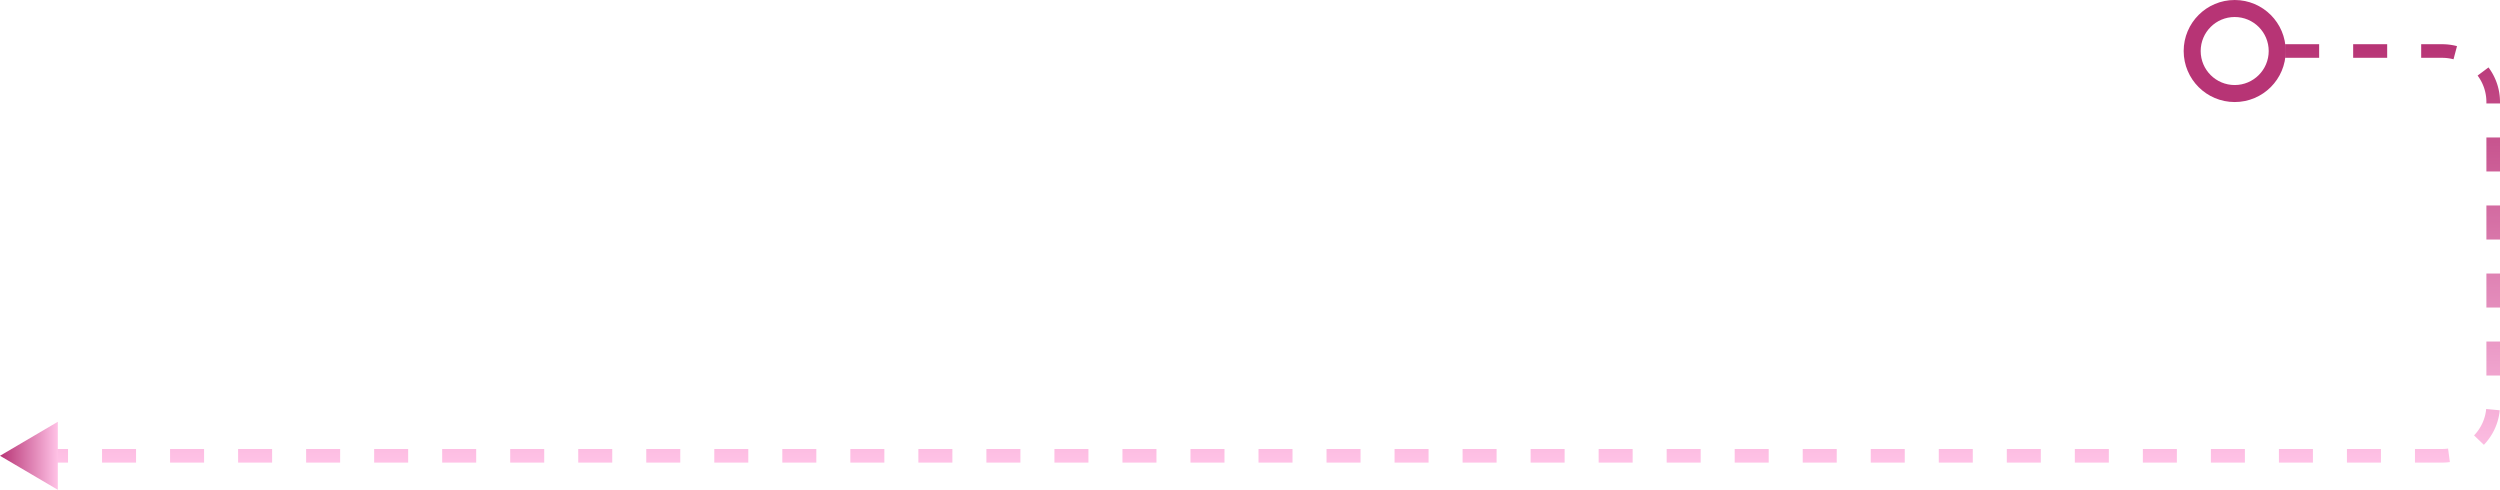 <svg xmlns="http://www.w3.org/2000/svg" width="735" height="144" viewBox="0 0 735 144">
    <defs>
        <linearGradient id="a" x1="50%" x2="50%" y1="100%" y2="0%">
            <stop offset="0%" stop-color="#FFC2E6"/>
            <stop offset="100%" stop-color="#B73475"/>
        </linearGradient>
        <linearGradient id="b" x1="100%" x2="0%" y1="50%" y2="50%">
            <stop offset="0%" stop-color="#FFC2E6"/>
            <stop offset="100%" stop-color="#B73475"/>
        </linearGradient>
    </defs>
    <g fill="none" fill-rule="evenodd">
        <path fill="url(#a)" fill-rule="nonzero" d="M10 132h10v4H10v-4zm20 0h10v4H30v-4zm20 0h10v4H50v-4zm20 0h10v4H70v-4zm20 0h10v4H90v-4zm20 0h10v4h-10v-4zm20 0h10v4h-10v-4zm20 0h10v4h-10v-4zm20 0h10v4h-10v-4zm20 0h10v4h-10v-4zm20 0h10v4h-10v-4zm20 0h10v4h-10v-4zm20 0h10v4h-10v-4zm20 0h10v4h-10v-4zm20 0h10v4h-10v-4zm20 0h10v4h-10v-4zm20 0h10v4h-10v-4zm20 0h10v4h-10v-4zm20 0h10v4h-10v-4zm20 0h10v4h-10v-4zm20 0h10v4h-10v-4zm20 0h10v4h-10v-4zm20 0h10v4h-10v-4zm20 0h10v4h-10v-4zm20 0h10v4h-10v-4zm20 0h10v4h-10v-4zm20 0h10v4h-10v-4zm20 0h10v4h-10v-4zm20 0h10v4h-10v-4zm20 0h10v4h-10v-4zm20 0h10v4h-10v-4zm20 0h10v4h-10v-4zm20 0h10v4h-10v-4zm20 0h10v4h-10v-4zm20 0h10v4h-10v-4zm20 0h8c.584 0 1.162-.038 1.733-.114l.527 3.965c-.746.099-1.5.149-2.26.149h-8v-4zm17.374-3.993a12.947 12.947 0 0 0 3.567-7.761l3.982.378a16.946 16.946 0 0 1-4.665 10.155l-2.884-2.772zM731 110.414v-10h4v10h-4zm0-20v-10h4v10h-4zm0-20v-10h4v10h-4zm0-20v-10h4v10h-4zm0-20V30c0-2.848-.916-5.551-2.585-7.781l3.202-2.397A16.93 16.93 0 0 1 735 30v.414h-4zm-9.664-12.983a13.019 13.019 0 0 0-3.29-.43L711.827 17v-4h6.226c1.472.005 2.913.196 4.306.565l-1.023 3.866zM701.827 17h-10v-4h10v4zm-20 0h-10v-4h10v4z"/>
        <path fill="url(#b)" d="M0 134l17-10v20z"/>
        <path fill="#B73475" fill-rule="nonzero" d="M657 25c5.523 0 10-4.477 10-10s-4.477-10-10-10-10 4.477-10 10 4.477 10 10 10zm0 5c-8.284 0-15-6.716-15-15 0-8.284 6.716-15 15-15 8.284 0 15 6.716 15 15 0 8.284-6.716 15-15 15z"/>
    </g>
</svg>
